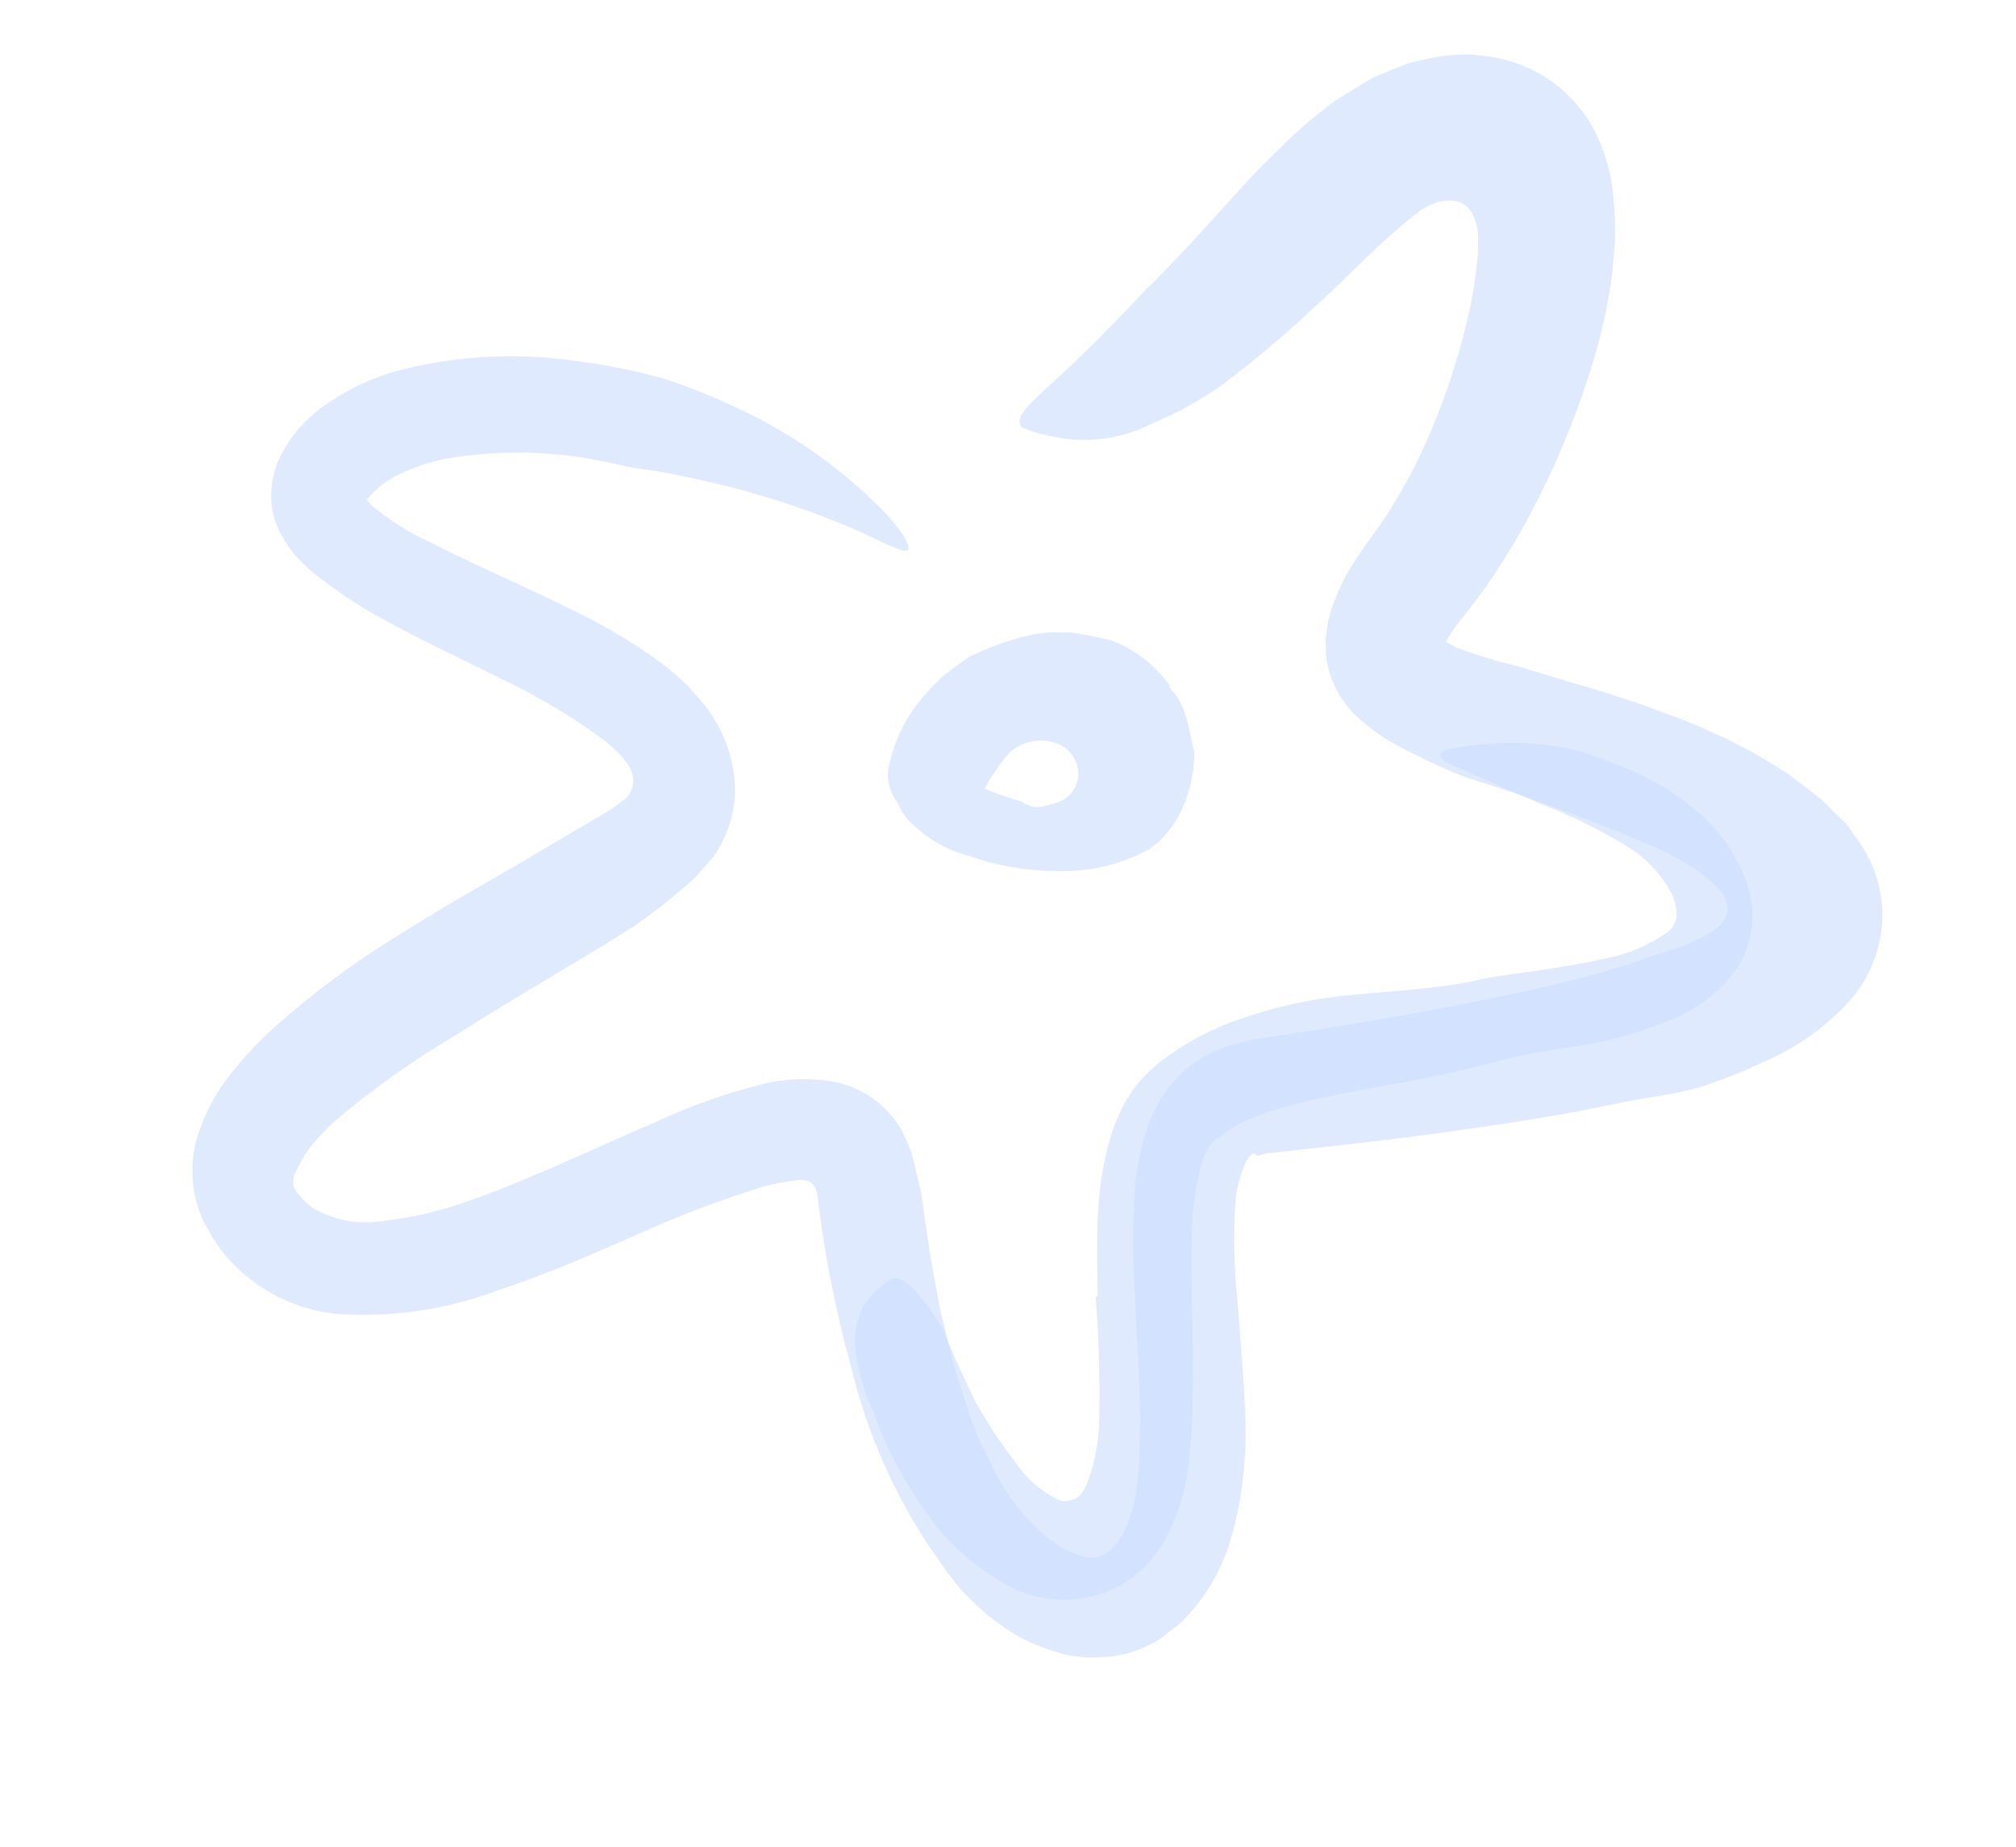<svg width="642" height="588" viewBox="0 0 642 588" fill="none" xmlns="http://www.w3.org/2000/svg">
<path d="M349.589 412.591C349.39 405.207 349.27 397.607 349.52 389.652C349.707 380.977 350.911 372.354 353.106 363.959C354.459 358.788 356.545 353.837 359.303 349.257C360.9 346.702 362.781 344.335 364.909 342.201C366.748 340.293 368.759 338.558 370.916 337.018C378.178 331.61 386.244 327.378 394.819 324.474C405.744 320.652 417.081 318.132 428.596 316.965C438.162 316.024 447.356 315.44 456.04 314.391C460.467 313.944 464.585 313.31 468.718 312.476C473.733 311.224 478.949 310.514 483.469 309.913C492.741 308.585 501.58 307.366 509.97 305.403C517.602 304.159 524.847 301.181 531.148 296.697C532.718 295.43 533.726 293.595 533.951 291.59C534.011 290.447 533.881 289.301 533.566 288.2C533.195 286.714 532.824 285.228 531.942 283.804C528.554 277.777 523.647 272.742 517.708 269.202C509.228 264.046 500.298 259.67 491.028 256.128C481.619 251.899 471.9 247.747 462.305 243.564C456.285 240.528 457.818 239.027 463.901 238.101C473.684 236.287 483.69 236.009 493.558 237.277C496.298 237.711 499.177 238.177 501.916 238.874C504.655 239.572 507.426 240.656 510.165 241.617C515.838 243.572 521.344 245.982 526.631 248.821C532.428 251.955 537.809 255.805 542.647 260.281C548.182 265.46 552.522 271.785 555.363 278.813C557.215 283.106 558.126 287.746 558.035 292.42C557.886 297.777 556.359 303.006 553.603 307.602C549 314.505 542.544 319.969 534.976 323.368C523.912 328.403 512.165 331.778 500.115 333.384C493.784 334.372 486.896 335.5 481.23 336.782L477.205 337.787L471.818 339.131C468.289 340.012 464.822 340.877 461.416 341.727C447.732 344.617 434.683 346.624 422.563 349.189C409.405 352.078 396.866 355.076 388.567 361.883L387.731 362.486L387.236 362.61C386.915 362.837 386.629 363.108 386.384 363.415C385.72 364.141 385.147 364.946 384.681 365.813C383.423 368.087 382.504 370.532 381.954 373.071C380.499 379.374 379.703 385.812 379.578 392.279C378.937 409.212 380.354 427.276 379.805 445.896C379.778 453.169 379.284 460.433 378.326 467.643C377.298 475.64 374.764 483.37 370.857 490.424C366.45 498.545 359.114 504.68 350.342 507.581C341.577 510.39 332.086 509.879 323.673 506.147C312.499 500.806 302.871 492.705 295.697 482.609C288.974 473.429 283.468 463.417 279.317 452.823C278.73 450.47 277.462 448.287 276.565 446.011C275.668 443.735 274.957 441.413 274.308 439.076C273.28 435.372 272.577 431.586 272.207 427.76C272.167 425.024 272.576 422.3 273.417 419.697C274.463 415.974 276.692 412.694 279.767 410.35C280.924 409.256 282.173 408.263 283.498 407.38C287.508 405.261 292.846 411.625 299.745 422.137C303.039 430.326 306.689 438.098 310.385 445.792C314.177 452.719 318.512 459.335 323.348 465.578C326.641 470.468 331.096 474.464 336.314 477.207C337.35 477.789 338.537 478.043 339.719 477.936C339.873 477.804 340.079 477.753 340.277 477.797C340.277 477.797 340.772 477.674 341.02 477.612C341.267 477.55 342.01 477.364 342.444 477.256C343.131 476.822 343.752 476.29 344.286 475.678C345.292 474.237 346.095 472.665 346.672 471.005C348.478 465.765 349.593 460.312 349.99 454.785C350.394 440.834 350.027 426.872 348.892 412.962L349.589 412.591Z" fill="#CCDEFF" fill-opacity="0.61"/>
<path d="M399.555 367.167C398.873 367.337 397.821 367.599 396.519 370.555C394.947 374.193 393.913 378.041 393.45 381.977C392.738 392.733 392.947 403.529 394.073 414.25C394.919 425.812 396.045 437.963 396.581 450.656C396.851 457.305 396.6 463.966 395.831 470.576C395.039 477.906 393.517 485.139 391.287 492.166C388.551 500.477 384.062 508.103 378.122 514.527C376.511 516.314 374.704 517.912 372.734 519.293L369.359 521.845C368.224 522.563 367.045 523.209 365.829 523.779C361.062 526.252 355.781 527.57 350.411 527.627C347.731 527.861 345.033 527.761 342.378 527.33C341.047 527.212 339.731 526.968 338.447 526.601L335.166 525.578C331.033 524.309 327.052 522.59 323.296 520.45C319.901 518.353 316.659 516.019 313.594 513.466C310.779 510.993 308.103 508.367 305.579 505.599C289.013 485.003 277.223 460.987 271.058 435.284C266.22 417.879 262.693 400.136 260.507 382.204C260.463 380.677 260.088 379.177 259.41 377.808C259.168 377.379 258.829 377.013 258.42 376.74C258.296 376.244 257.553 376.167 257.104 375.95C255.736 375.643 254.32 375.616 252.941 375.871C249.641 376.294 246.373 376.934 243.158 377.786C229.269 382.089 215.665 387.264 202.428 393.28C188.495 399.389 174.206 405.652 158.834 410.738C142.518 416.911 125.068 419.517 107.66 418.38C97.219 417.416 87.293 413.396 79.123 406.822C77.105 405.275 75.239 403.538 73.552 401.635C71.619 399.702 69.931 397.539 68.524 395.194C67.676 394.05 66.95 392.821 66.359 391.525C65.505 390.247 64.79 388.882 64.224 387.453C62.987 384.543 62.115 381.491 61.628 378.367C61.256 375.285 61.184 372.175 61.414 369.08C61.694 366.18 62.329 363.327 63.306 360.583C64.927 355.67 67.187 350.992 70.029 346.67C75.058 339.39 80.954 332.75 87.589 326.896C99.664 316.159 112.663 306.509 126.435 298.059C139.672 289.69 153.033 282.08 166.193 274.454L185.514 263.054C188.672 261.214 191.831 259.373 194.664 257.548C195.843 256.925 196.932 256.145 197.9 255.227C198.658 254.728 199.349 254.136 199.959 253.463C201.967 250.852 202.195 247.285 200.535 244.44C199.789 243.011 198.841 241.697 197.72 240.538C195.81 238.545 193.746 236.707 191.546 235.041C181.149 227.496 170.048 220.971 158.399 215.556C146.436 209.531 134.087 203.799 121.815 197.061C115.406 193.578 109.27 189.612 103.462 185.198C100.022 182.803 96.875 180.012 94.086 176.882C92.386 174.949 90.927 172.818 89.739 170.535C88.473 168.302 87.521 165.906 86.909 163.413C85.618 156.917 86.633 150.174 89.78 144.345C92.47 139.231 96.18 134.723 100.682 131.1C108.739 124.8 118.017 120.244 127.929 117.722C146.216 113.119 165.236 112.195 183.884 115.004C193.003 116.176 202.028 117.989 210.891 120.431C219.58 123.21 228.057 126.612 236.257 130.61C252.636 138.407 267.566 148.939 280.404 161.754C288.264 169.791 290.166 174.512 289.036 175.255C287.906 175.997 282.613 173.503 274.458 169.553C263.198 164.576 251.604 160.393 239.76 157.033C232.656 154.926 224.902 153.112 216.73 151.468C212.644 150.646 208.481 149.777 204.147 149.28C199.814 148.783 195.604 147.466 191.208 146.722C175.928 143.655 160.23 143.277 144.82 145.605C138.26 146.559 131.898 148.569 125.981 151.557C123.654 152.761 121.511 154.293 119.618 156.105C118.847 156.837 118.118 157.612 117.434 158.426L116.799 159.045C116.799 159.045 116.088 158.301 118.408 161.011C124.116 165.7 130.404 169.636 137.117 172.72C151.757 180.248 168.053 187.034 184.611 195.398C193.528 199.771 202.051 204.906 210.083 210.747C212.358 212.403 214.538 214.187 216.613 216.09L218.237 217.592C218.882 218.16 219.477 218.781 220.017 219.45L224.178 224.265C229.406 230.74 232.722 238.547 233.751 246.805C234.79 254.849 233.097 263.008 228.944 269.974C228.49 270.877 227.956 271.736 227.348 272.543L225.366 274.88L221.263 279.522L217.005 283.281L214.001 285.741C210.068 288.959 206.306 291.806 202.451 294.544L191.071 301.659C175.698 310.956 160.634 319.649 146.298 328.884C132.251 337.082 118.952 346.498 106.554 357.024C103.513 359.77 100.721 362.778 98.208 366.014C96.673 368.305 95.317 370.711 94.15 373.209C93.309 374.714 93.113 376.495 93.606 378.147C93.993 378.666 94.329 379.221 94.611 379.803L96.236 381.568C97.283 382.753 98.473 383.804 99.779 384.696C106.284 388.493 113.889 389.959 121.339 388.853C130.949 387.771 140.399 385.567 149.496 382.285C168.909 375.467 188.384 366.002 209.005 357.172C219.725 352.182 230.889 348.206 242.35 345.297C250.097 343.344 258.173 343.078 266.032 344.517C274.88 346.378 282.522 351.905 287.061 359.725C288.128 361.892 289.164 364.199 290.061 366.474C290.777 368.683 291.34 370.938 291.746 373.224L292.58 376.567L293.137 378.796L293.801 383.038L296.301 400.173L299.406 417.092C300.782 422.603 302.141 428.052 303.517 433.563C304.892 439.073 306.841 444.244 308.51 449.616C310.18 454.987 312.422 460.018 314.974 464.709C319.049 474.095 325.2 482.433 332.966 489.095C334.684 490.705 336.665 491.526 338.398 492.935C340.153 493.831 341.987 494.562 343.876 495.12C345.172 495.657 346.56 495.936 347.962 495.942C349.15 495.941 350.319 495.649 351.368 495.092C351.873 494.892 352.335 494.598 352.73 494.226C353.463 493.785 354.101 493.201 354.604 492.508C355.845 491.16 356.906 489.657 357.763 488.036C359.792 484.011 361.133 479.674 361.73 475.206C362.567 470.017 362.973 464.768 362.944 459.512C363.163 454.063 363.056 448.367 362.873 442.625L361.122 406.885C360.736 399.104 360.744 391.308 361.147 383.528C361.331 374.85 362.87 366.255 365.707 358.052C366.559 355.734 367.606 353.493 368.836 351.351C370.091 349.023 371.597 346.838 373.327 344.837C375.104 342.735 377.097 340.827 379.273 339.143C381.494 337.58 383.828 336.184 386.256 334.967C388.379 333.994 390.574 333.182 392.819 332.539L396.411 331.643L399.569 330.855L410.419 329.264C439.226 324.771 468.002 319.891 495.943 313.246C506.334 310.881 516.566 307.866 526.578 304.219C530.278 303.171 533.921 301.932 537.492 300.508C540.292 299.429 542.97 298.055 545.48 296.41C548.161 294.895 549.935 292.17 550.235 289.106C549.818 286.089 548.215 283.364 545.78 281.535C543.742 279.596 541.542 277.834 539.204 276.27C535.746 274.13 532.182 272.166 528.526 270.384C508.538 261.696 488.089 254.108 467.272 247.654C461.737 245.566 456.327 243.161 451.069 240.45C448.165 239.115 445.334 237.625 442.588 235.989C439.24 234.008 436.09 231.711 433.18 229.128C427.196 223.998 423.323 216.834 422.307 209.018C422.276 207.052 422.122 205.117 422.17 203.198L423.023 197.394C423.979 193.707 425.286 190.121 426.928 186.684C427.985 184.299 429.239 182.006 430.676 179.829C431.962 177.601 433.402 175.728 434.749 173.748L438.513 168.533C439.643 167.001 440.665 165.299 441.78 163.705C446.07 156.985 449.905 149.985 453.258 142.752C459.892 128.237 464.922 113.043 468.258 97.437C469.018 93.63 469.654 89.853 470.105 86.123L470.617 80.799C470.649 79.607 470.742 78.136 470.665 77.301C470.983 73.532 470.042 69.766 467.992 66.589C466.781 65.218 465.137 64.305 463.334 64.002C461.536 63.748 459.707 63.848 457.947 64.294C456.293 64.826 454.708 65.552 453.225 66.459C452.42 66.66 451.832 67.465 451.166 67.96L449.989 68.779L447.93 70.543C437.897 78.573 428.157 89.357 416.792 99.429C407.754 107.873 398.247 115.802 388.318 123.178C384.39 125.842 380.328 128.304 376.15 130.556C372.233 132.52 368.688 134.129 365.421 135.536C356.105 139.945 345.601 141.18 335.516 139.053C332.269 138.485 329.089 137.582 326.029 136.357C322.547 134.266 325.985 130.119 333.184 123.652C340.384 117.184 350.96 107.112 364.091 93.047C374.31 83.13 384.066 72.144 394.549 60.648C399.675 54.83 405.45 49.244 411.706 43.21L416.537 38.847L422.033 34.515L424.774 32.318L429.279 29.549C432.329 27.802 435.271 25.62 438.46 24.167L448.259 20.208C451.603 19.373 454.946 18.539 458.367 18.014C461.729 17.479 465.135 17.268 468.537 17.383C471.891 17.616 475.224 18.104 478.504 18.842C491.834 21.999 502.979 31.098 508.739 43.526C511.71 50.001 513.45 56.972 513.87 64.083C514.258 67.785 514.396 71.508 514.284 75.228C514.391 79.082 513.724 81.945 513.583 85.598C512.457 94.986 510.549 104.263 507.877 113.333C502.877 130.255 496.24 146.649 488.061 162.283C483.882 170.292 479.227 178.043 474.122 185.495C472.712 187.492 471.35 189.41 469.863 191.36L465.929 196.42L463.235 199.855L461.237 202.919C461.079 203.428 460.815 203.897 460.463 204.296L463.171 205.923C469.5 208.339 475.977 210.347 482.563 211.936L505.669 218.863C518.116 222.499 530.35 226.824 542.317 231.817L547.068 233.986L549.436 235.04L552.299 236.496L558.117 239.516L565.855 244.163C571.023 247.214 575.263 251.023 579.998 254.446L585.877 260.345C586.899 261.237 587.846 262.211 588.709 263.256L590.813 266.415C596.862 274.172 599.909 283.852 599.392 293.675C598.74 303.534 594.638 312.848 587.805 319.984C580.229 327.916 571.087 334.185 560.958 338.393C558.311 339.645 555.725 340.883 553.14 341.857L549.239 343.357L545.864 344.594C542.751 345.829 539.527 346.766 536.236 347.392C530.044 348.937 523.62 349.554 517.366 350.851C511.113 352.149 504.843 353.385 498.559 354.559C486.345 356.752 474.163 358.543 462.09 360.241C450.016 361.939 437.88 363.389 425.853 364.747L407.805 366.752L403.579 367.215C403.059 367.408 402.519 367.543 401.969 367.616L400.297 368.034L399.555 367.167Z" fill="#CCDEFF" fill-opacity="0.61"/>
<path d="M372.184 218.766C377.94 223.907 378.571 232.498 380.287 239.371C380.398 246.558 378.658 253.652 375.233 259.971C373.529 262.978 371.401 265.725 368.915 268.125L365.756 270.492C356.503 275.485 346.056 277.842 335.555 277.307C326.456 277.229 317.432 275.635 308.857 272.591C301.177 270.636 294.228 266.499 288.848 260.68C286.746 258.084 285.36 254.983 284.827 251.686C284.344 248.4 284.807 245.045 286.162 242.012C288.317 237.331 292.011 233.53 296.629 231.244C299.23 229.805 300.994 232.917 302.091 237.05C303.003 240.823 303.715 244.641 304.223 248.489C304.223 248.489 304.223 248.489 304.346 248.985C303.637 248.852 302.916 248.79 302.195 248.798C302.475 248.795 302.751 248.726 303 248.597C303.568 248.391 304.092 248.081 304.548 247.685L305.152 247.205L305.523 247.112L306.591 247.438C307.535 247.531 308.17 248.491 309.423 249.033C312.153 250.527 314.999 251.796 317.935 252.829L322.825 254.502L325.441 255.231C326.106 255.525 326.013 255.68 326.385 255.85C327.76 256.765 329.422 257.146 331.059 256.92C332.648 256.722 334.207 256.333 335.703 255.761L336.694 255.514C341.578 253.978 344.39 248.871 343.075 243.923C342.271 240.763 340.04 238.158 337.041 236.878C331.78 234.755 325.771 235.796 321.531 239.565C317.435 244.246 314.072 249.521 311.557 255.21C311.018 256.606 310.338 257.944 309.528 259.202C308.791 260.146 307.943 260.998 307.004 261.74C306.049 262.243 304.987 262.508 303.908 262.513C301.063 262.531 298.243 261.982 295.612 260.9C293.956 260.326 292.331 259.877 290.799 259.273C288.286 258.318 286.184 256.516 284.857 254.178C283.335 251.642 282.603 248.71 282.755 245.757C284.222 236.812 288.179 228.461 294.172 221.662C294.869 220.764 295.705 219.898 296.479 219.047L300.056 215.457C302.936 213.291 305.553 211.125 308.85 209.052C314.902 206.046 321.288 203.768 327.876 202.265C330.105 201.708 332.473 201.446 334.749 201.339L341.342 201.403C345.561 202.036 349.745 202.879 353.879 203.931C361.453 206.77 367.991 211.833 372.633 218.457L372.184 218.766Z" fill="#CCDEFF" fill-opacity="0.61"/>
</svg>
